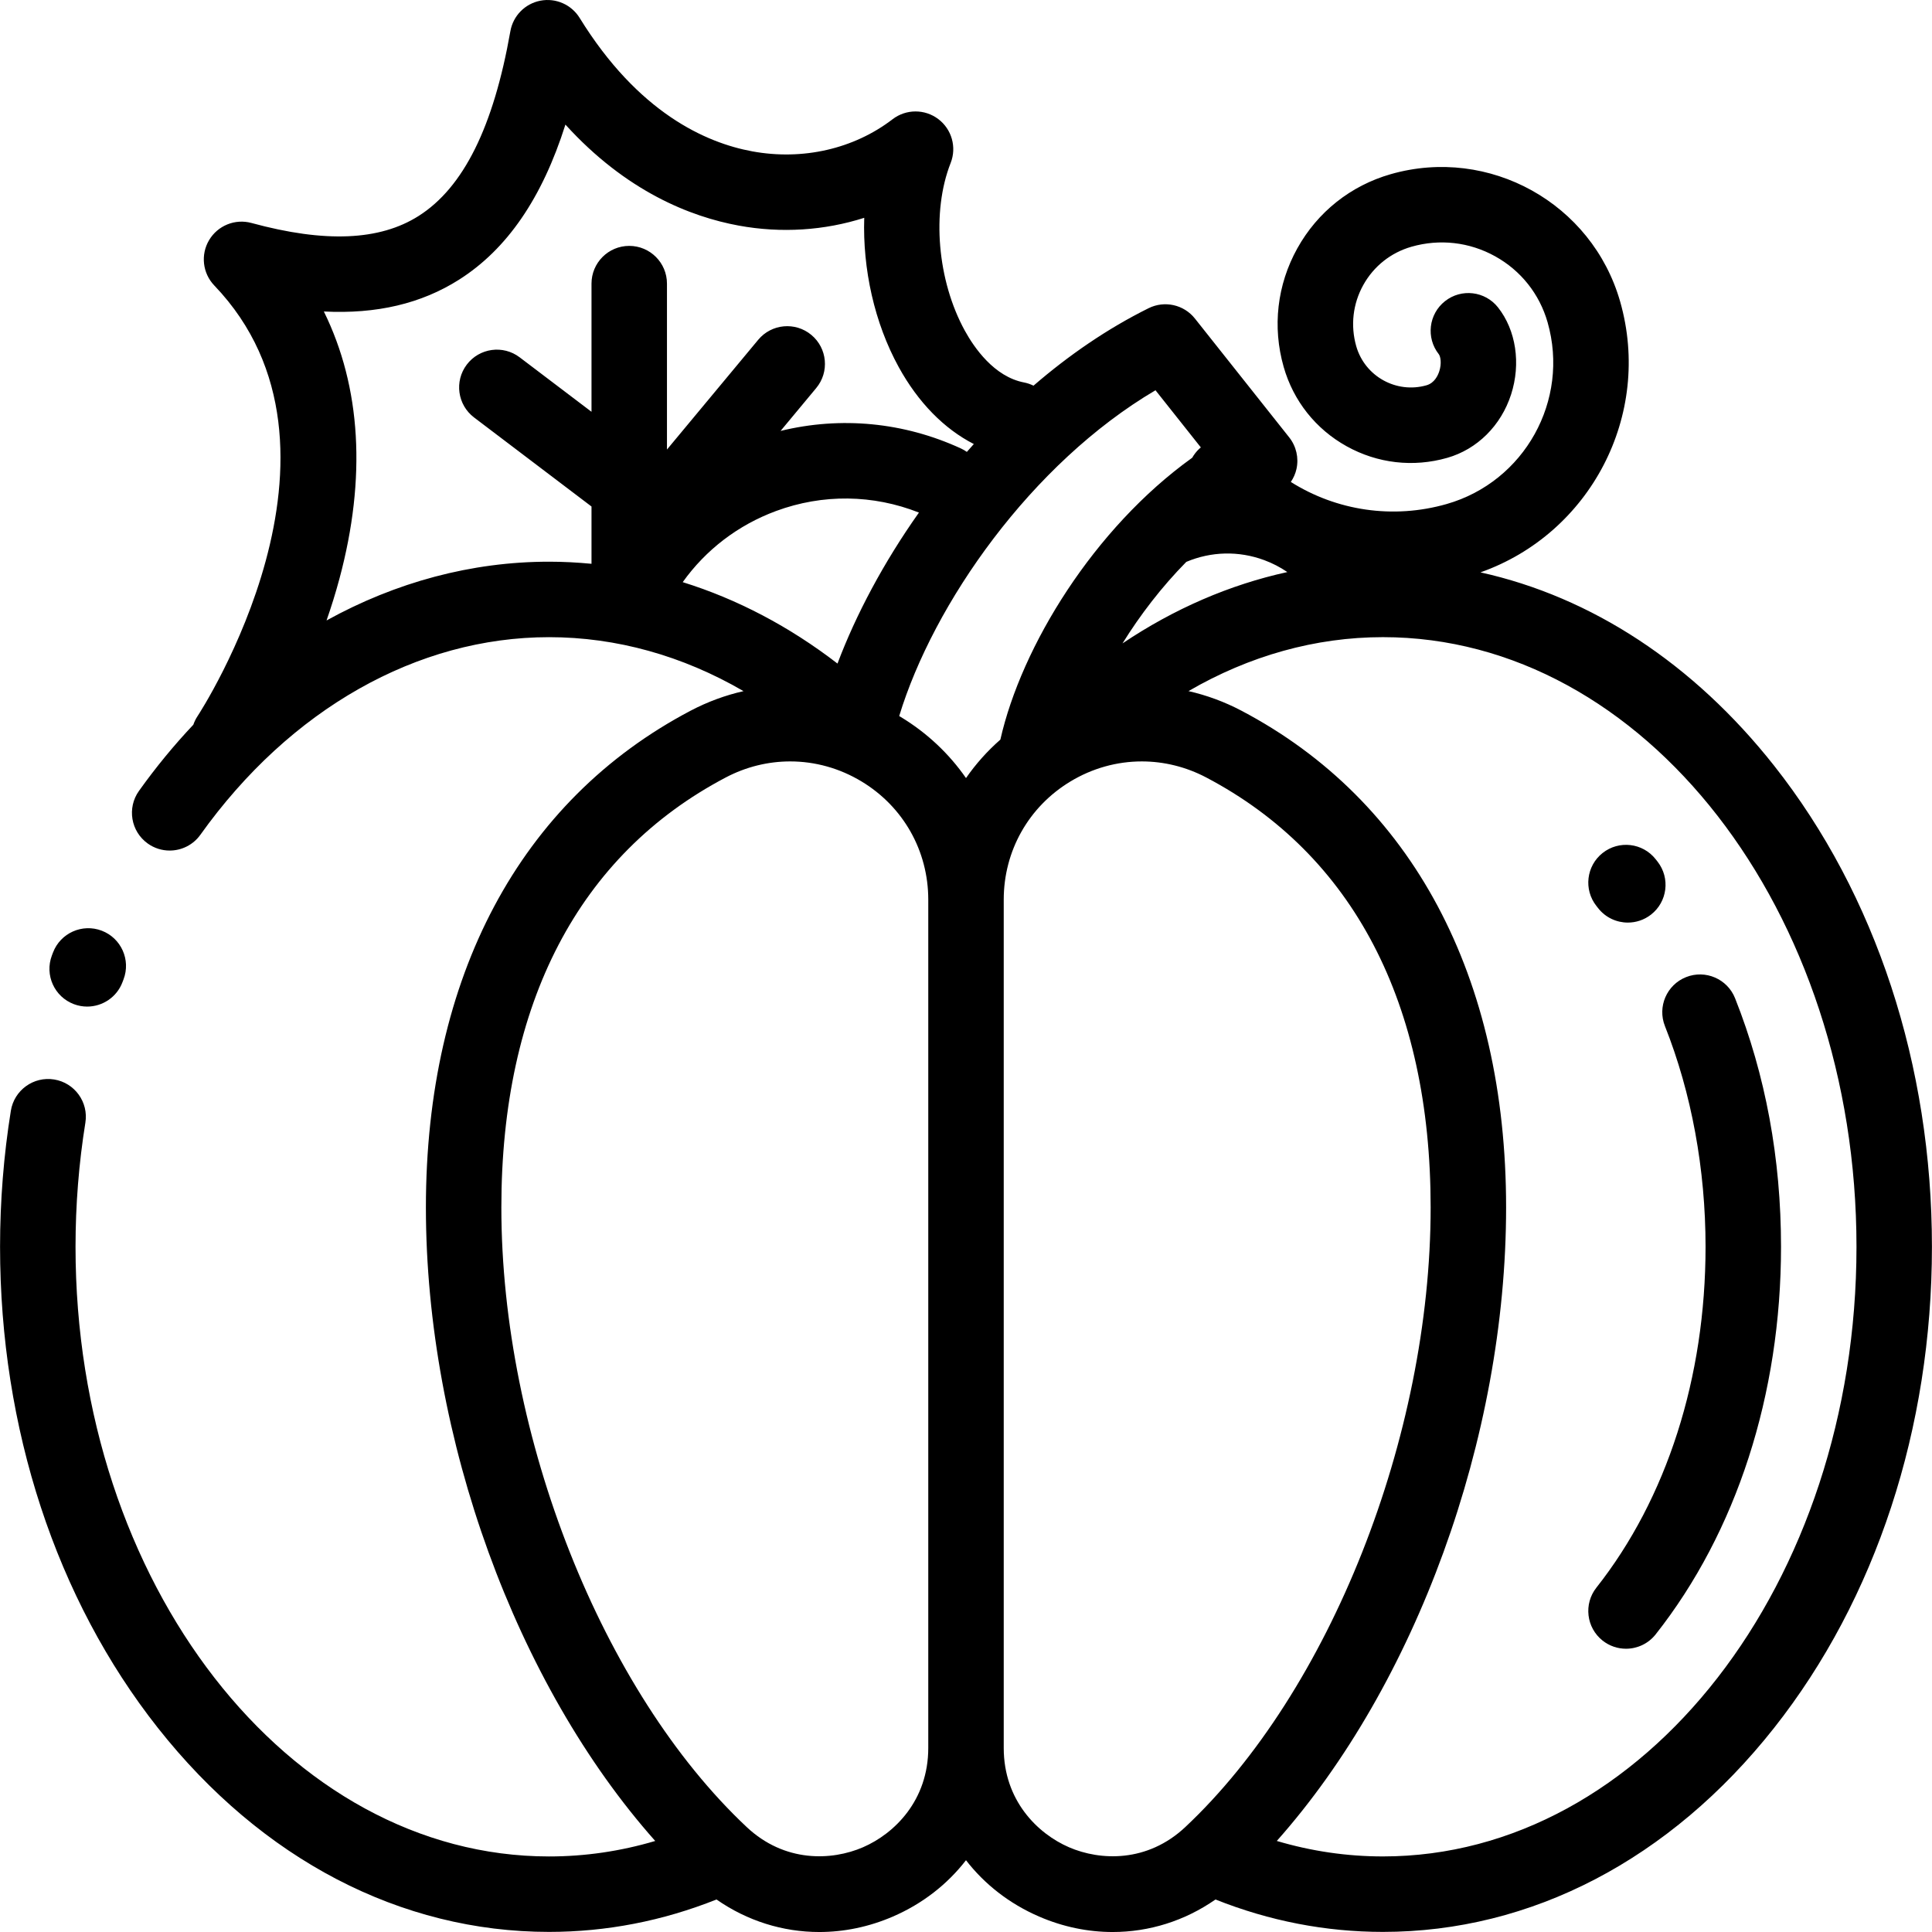 <?xml version="1.0" encoding="iso-8859-1"?>
<!-- Generator: Adobe Illustrator 19.0.0, SVG Export Plug-In . SVG Version: 6.00 Build 0)  -->
<svg version="1.1" id="Capa_1" xmlns="http://www.w3.org/2000/svg" xmlns:xlink="http://www.w3.org/1999/xlink" x="0px" y="0px"
	 viewBox="0 0 511.998 511.998" style="enable-background:new 0 0 511.998 511.998;" xml:space="preserve">
<g>
	<g>
		<path d="M26.959,246.641c-5.156-1.966-10.938,0.618-12.907,5.777l-0.308,0.813c-1.945,5.168,0.668,10.934,5.837,12.88
			c1.16,0.437,2.351,0.644,3.521,0.644c4.045,0,7.852-2.472,9.36-6.48l0.274-0.727C34.704,254.39,32.118,248.611,26.959,246.641z"/>
	</g>
</g>
<g>
	<g>
		<path d="M470.149,202.904c-21.392-27.085-48.391-44.708-77.814-51.222c29.109-10.284,45.612-41.683,37.02-71.761
			c-7.446-26.065-34.712-41.22-60.778-33.769c-10.615,3.032-19.415,10.017-24.777,19.668c-5.362,9.649-6.646,20.812-3.613,31.427
			c2.572,9.006,8.498,16.472,16.686,21.02c8.189,4.549,17.657,5.639,26.664,3.064c7.929-2.265,14.252-8.543,16.915-16.794
			c2.639-8.177,1.31-17.018-3.469-23.072c-3.422-4.335-9.712-5.076-14.044-1.653c-4.336,3.422-5.076,9.709-1.654,14.045
			c0.458,0.579,0.817,2.423,0.134,4.538c-0.363,1.129-1.286,3.11-3.376,3.707c-7.988,2.281-16.344-2.36-18.626-10.348
			c-1.564-5.479-0.902-11.24,1.865-16.222c2.768-4.98,7.31-8.586,12.788-10.15c7.488-2.139,15.367-1.234,22.177,2.55
			c6.811,3.784,11.739,9.992,13.879,17.484c5.9,20.654-6.104,42.259-26.758,48.159c-14.228,4.062-29.149,1.786-41.287-5.853
			c0.699-1.031,1.219-2.187,1.496-3.433c0.654-2.943-0.055-6.023-1.928-8.385l-24.982-31.486c-2.933-3.695-8.05-4.841-12.276-2.743
			c-10.947,5.43-21.164,12.473-30.502,20.531c-0.782-0.383-1.62-0.679-2.516-0.851c-7.917-1.521-13.217-9.237-15.672-13.702
			c-7.306-13.286-8.857-31.565-3.773-44.451c1.648-4.181,0.307-8.948-3.282-11.653c-3.588-2.705-8.541-2.685-12.106,0.05
			c-10.253,7.867-23.805,10.973-37.186,8.51c-12.308-2.262-30.233-10.232-45.741-35.36c-2.18-3.531-6.312-5.351-10.39-4.569
			c-4.076,0.78-7.246,3.998-7.967,8.085c-4.481,25.414-12.436,41.432-24.32,48.97c-10.325,6.55-24.815,7.158-44.298,1.854
			c-4.331-1.18-8.925,0.676-11.221,4.54c-2.297,3.862-1.733,8.781,1.375,12.026c41.608,43.431-3.787,113.143-4.434,114.121
			c-0.484,0.726-0.849,1.494-1.122,2.281c-5.092,5.395-9.911,11.242-14.405,17.537c-3.209,4.495-2.167,10.739,2.328,13.948
			c1.762,1.258,3.791,1.862,5.802,1.862c3.121,0,6.196-1.457,8.147-4.19c23.758-33.275,57.436-52.359,92.4-52.359
			c17.849,0,35.406,4.919,51.534,14.301c-4.801,1.088-9.513,2.814-14.026,5.187c-45.235,23.797-70.147,70.545-70.147,131.636
			c0,61.2,24.007,126.537,60.771,167.893c-9.181,2.722-18.597,4.103-28.13,4.103c-69.197,0-125.493-72.475-125.493-161.559
			c0-11.072,0.878-22.137,2.609-32.885c0.878-5.452-2.83-10.583-8.283-11.462c-5.436-0.876-10.584,2.829-11.462,8.282
			c-1.899,11.796-2.863,23.931-2.863,36.064c0,48.064,14.857,93.348,41.837,127.509c27.525,34.852,64.337,54.047,103.652,54.047
			c15.178,0,30.079-2.893,44.376-8.592c8.148,5.68,17.594,8.621,27.239,8.621c6.533,0,13.157-1.349,19.523-4.103
			c7.868-3.406,14.437-8.563,19.354-14.922c4.917,6.36,11.487,11.517,19.354,14.922c6.367,2.756,12.989,4.103,19.523,4.103
			c9.643,0,19.09-2.941,27.238-8.621c14.298,5.699,29.198,8.592,44.377,8.592c39.315,0,76.128-19.195,103.655-54.051
			c26.979-34.16,41.837-79.443,41.837-127.508C511.982,282.345,497.127,237.065,470.149,202.904z M335.004,148.43
			c2.202,0.813,4.263,1.88,6.153,3.172c-15.273,3.344-30.011,9.718-43.682,18.905c4.705-7.594,10.421-15.014,16.905-21.602
			C320.979,146.12,328.264,145.94,335.004,148.43z M166.753,65.163c-5.522,0-9.999,4.478-9.999,9.999v33.966l-19.039-14.435
			c-4.4-3.338-10.673-2.473-14.01,1.927c-3.337,4.401-2.474,10.673,1.927,14.01l31.122,23.598v15.181
			c-3.732-0.357-7.483-0.555-11.248-0.555c-20.53,0-40.594,5.425-58.968,15.57c1.227-3.526,2.386-7.221,3.417-11.061
			c7.185-26.763,5.718-50.807-4.13-70.815c14.009,0.71,25.838-2.095,35.822-8.429c12.704-8.06,22.015-21.593,28.195-41.102
			c16.095,17.729,33.184,24.423,45.894,26.76c11.315,2.08,22.767,1.312,33.295-2.056c-0.443,13.553,2.69,27.83,9.143,39.565
			c5.16,9.385,12.036,16.363,19.898,20.387c-0.623,0.689-1.234,1.385-1.846,2.082c-0.485-0.34-1.001-0.647-1.558-0.904
			c-15.157-6.982-31.849-8.551-47.807-4.655l9.447-11.364c3.531-4.247,2.95-10.551-1.297-14.081
			c-4.248-3.532-10.551-2.95-14.081,1.297l-24.179,29.084V75.162C176.752,69.64,172.274,65.163,166.753,65.163z M180.925,154.274
			c6.126-8.578,14.656-15.129,24.75-18.857c12.355-4.562,25.68-4.389,37.851,0.419c-9.367,13.237-16.694,27.053-21.583,40.014
			C209.192,166.024,195.361,158.768,180.925,154.274z M246,463.237c-0.001,13.873-8.937,22.685-17.3,26.305
			c-8.31,3.597-20.765,4.082-30.806-5.345c-38.289-35.942-65.029-103.473-65.029-164.222c0-54.075,20.561-93.474,59.459-113.935
			c5.405-2.844,11.251-4.258,17.085-4.258c6.54,0,13.062,1.778,18.92,5.315C239.394,213.781,246,225.489,246,238.417V463.237z
			 M256,206.195c-4.469-6.44-10.32-11.981-17.333-16.216c-0.123-0.074-0.249-0.143-0.372-0.217
			c9.048-29.756,34.957-66.904,67.921-86.34l12.02,15.149c-0.142,0.119-0.287,0.231-0.424,0.36
			c-0.757,0.711-1.379,1.514-1.864,2.373c-26.074,18.709-45.255,49.995-50.843,74.7C261.636,199.048,258.585,202.469,256,206.195z
			 M314.105,484.197c-10.044,9.426-22.501,8.938-30.807,5.345c-8.364-3.62-17.3-12.431-17.3-26.305v-224.82
			c0-12.929,6.606-24.637,17.672-31.319c5.858-3.537,12.379-5.315,18.92-5.315c5.833,0,11.681,1.415,17.085,4.258
			c38.898,20.462,59.459,59.86,59.459,113.935C379.134,380.724,352.393,448.255,314.105,484.197z M366.492,491.971
			c-9.533,0-18.949-1.381-28.13-4.103c36.763-41.357,60.77-106.694,60.77-167.893c0-61.091-24.912-107.839-70.147-131.636
			c-4.512-2.374-9.224-4.099-14.024-5.188c16.127-9.381,33.684-14.3,51.532-14.3c69.197,0,125.493,72.475,125.493,161.559
			S435.691,491.971,366.492,491.971z"/>
	</g>
</g>
<g>
	<g>
		<path d="M439.278,228.356l-0.521-0.664c-3.424-4.334-9.711-5.07-14.045-1.646c-4.334,3.424-5.071,9.712-1.646,14.045l0.426,0.543
			c1.971,2.534,4.92,3.86,7.9,3.86c2.145,0,4.307-0.687,6.133-2.106C441.883,238.999,442.669,232.715,439.278,228.356z"/>
	</g>
</g>
<g>
	<g>
		<path d="M459.812,264.548c-2.038-5.135-7.856-7.64-12.983-5.604c-5.134,2.038-7.642,7.851-5.604,12.983
			c7.042,17.731,10.763,37.954,10.763,58.484c0,34.629-10.272,66.706-28.924,90.322c-3.423,4.334-2.685,10.622,1.649,14.045
			c1.836,1.449,4.021,2.152,6.191,2.152c2.955,0,5.881-1.302,7.856-3.8c21.427-27.131,33.228-63.611,33.228-102.718
			C471.987,307.051,467.891,284.891,459.812,264.548z"/>
	</g>
</g>
<g>
</g>
<g>
</g>
<g>
</g>
<g>
</g>
<g>
</g>
<g>
</g>
<g>
</g>
<g>
</g>
<g>
</g>
<g>
</g>
<g>
</g>
<g>
</g>
<g>
</g>
<g>
</g>
<g>
</g>
</svg>
